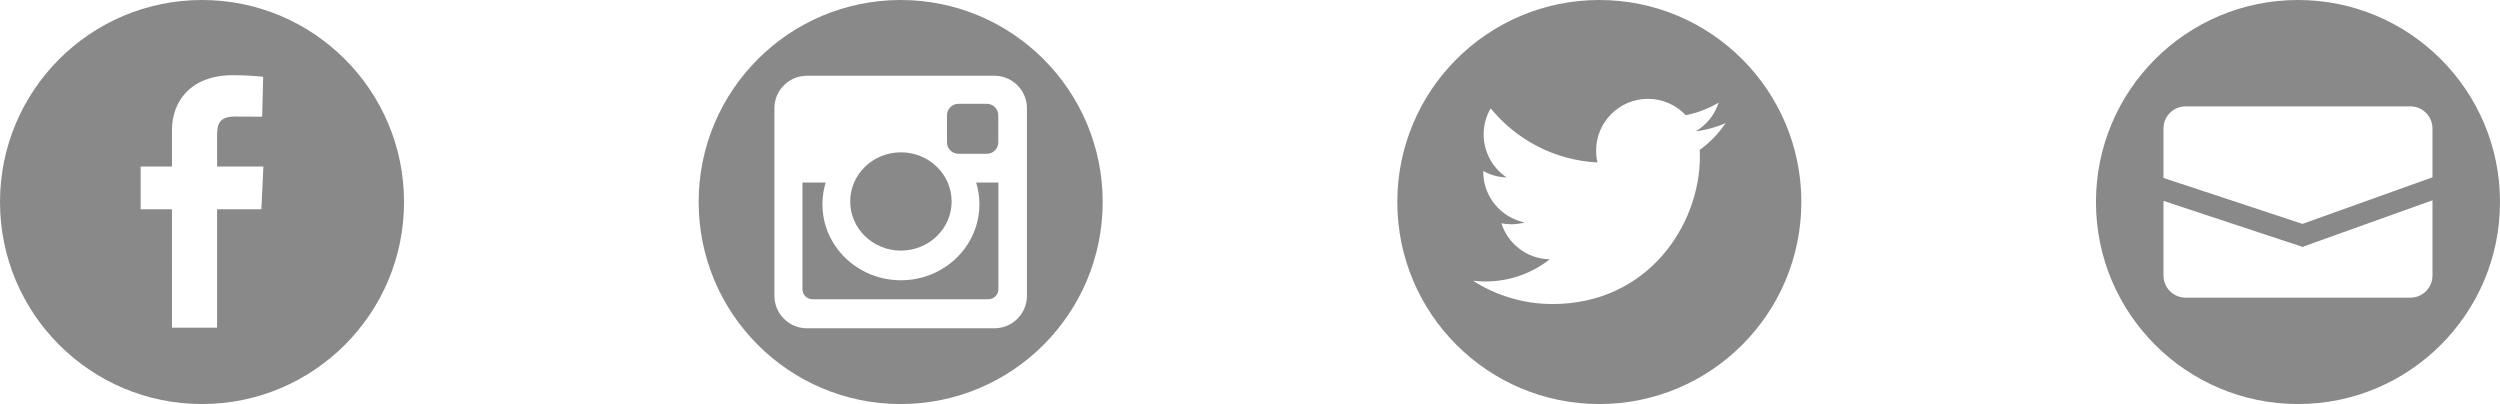 <!-- Generator: Adobe Illustrator 21.0.0, SVG Export Plug-In  -->
<svg version="1.1"
	 xmlns="http://www.w3.org/2000/svg" xmlns:xlink="http://www.w3.org/1999/xlink" xmlns:a="http://ns.adobe.com/AdobeSVGViewerExtensions/3.0/"
	 x="0px" y="0px" width="247.499px" height="40px" viewBox="0 0 247.499 40" style="enable-background:new 0 0 247.499 40;"
	 xml:space="preserve">
<style type="text/css">
	.st0{fill:#898989;}
</style>
<defs>
</defs>
<g>
	<path class="st0" d="M20,0C8.954,0,0,8.954,0,20c0,11.046,8.954,20,20,20c11.046,0,20-8.954,20-20C40,8.954,31.046,0,20,0z
		 M25.876,20.714h-4.384v11.728h-4.467V20.714h-3.1v-4.226h3.1v-3.609c0-2.831,1.834-5.438,6.055-5.438
		c1.709,0,2.974,0.165,2.974,0.165l-0.1,3.944c0,0-1.289-0.012-2.695-0.012c-1.521,0-1.767,0.704-1.767,1.868v3.082h4.584
		L25.876,20.714z"/>
	<g>
		<ellipse class="st0" cx="89.19" cy="19.945" rx="5.021" ry="4.865"/>
		<path class="st0" d="M94.879,15.223h2.825c0.619,0,1.125-0.507,1.125-1.126v-2.694c0-0.619-0.506-1.125-1.125-1.125h-2.825
			c-0.62,0-1.126,0.506-1.126,1.125v2.694C93.753,14.716,94.259,15.223,94.879,15.223z"/>
		<path class="st0" d="M96.961,20.217c0,4.159-3.479,7.529-7.771,7.529c-4.291,0-7.77-3.371-7.77-7.529
			c0-0.745,0.113-1.466,0.321-2.146h-2.297v10.56c0,0.547,0.447,0.994,0.994,0.994h17.409c0.547,0,0.994-0.447,0.994-0.994v-10.56
			H96.64C96.849,18.752,96.961,19.472,96.961,20.217z"/>
		<path class="st0" d="M89.166,0c-11.046,0-20,8.954-20,20c0,11.046,8.954,20,20,20c11.046,0,20-8.954,20-20
			C109.166,8.954,100.212,0,89.166,0z M101.666,29.291c0,1.765-1.444,3.208-3.208,3.208H79.875c-1.764,0-3.208-1.444-3.208-3.208
			V10.708c0-1.765,1.445-3.208,3.208-3.208h18.583c1.765,0,3.208,1.444,3.208,3.208V29.291z"/>
	</g>
	<path class="st0" d="M158.333,0c-11.046,0-20,8.954-20,20c0,11.046,8.954,20,20,20c11.046,0,20-8.954,20-20
		C178.332,8.954,169.378,0,158.333,0z M168.274,14.843c0.009,0.219,0.013,0.441,0.013,0.663c0,6.779-5.159,14.593-14.592,14.593
		c-2.895,0-5.591-0.851-7.863-2.305c0.404,0.047,0.81,0.072,1.225,0.072c2.402,0,4.614-0.82,6.369-2.195
		c-2.242-0.041-4.138-1.525-4.79-3.562c0.313,0.059,0.634,0.093,0.965,0.093c0.468,0,0.92-0.062,1.351-0.179
		c-2.346-0.473-4.114-2.544-4.114-5.031c0-0.021,0-0.041,0-0.064c0.692,0.383,1.484,0.616,2.324,0.641
		c-1.376-0.92-2.281-2.488-2.281-4.269c0-0.939,0.253-1.821,0.694-2.576c2.53,3.101,6.309,5.141,10.571,5.359
		c-0.087-0.376-0.133-0.768-0.133-1.17c0-2.832,2.297-5.129,5.129-5.129c1.476,0,2.809,0.622,3.744,1.618
		c1.168-0.229,2.265-0.654,3.257-1.242c-0.382,1.198-1.196,2.204-2.255,2.834c1.038-0.122,2.025-0.397,2.946-0.805
		C170.144,13.217,169.275,14.12,168.274,14.843z"/>
	<path class="st0" d="M227.499,0c-11.046,0-20,8.954-20,20c0,11.046,8.954,20,20,20c11.046,0,20-8.954,20-20
		C247.499,8.954,238.544,0,227.499,0z M240.815,27.278c0,1.21-0.982,2.192-2.192,2.192h-22.247c-1.211,0-2.192-0.982-2.192-2.192
		v-7.389l13.761,4.551l12.87-4.612V27.278z M240.815,17.553l-12.873,4.612l-13.759-4.549v-4.894c0-1.211,0.982-2.192,2.192-2.192
		h22.247c1.211,0,2.192,0.981,2.192,2.192V17.553z"/>
</g>
</svg>